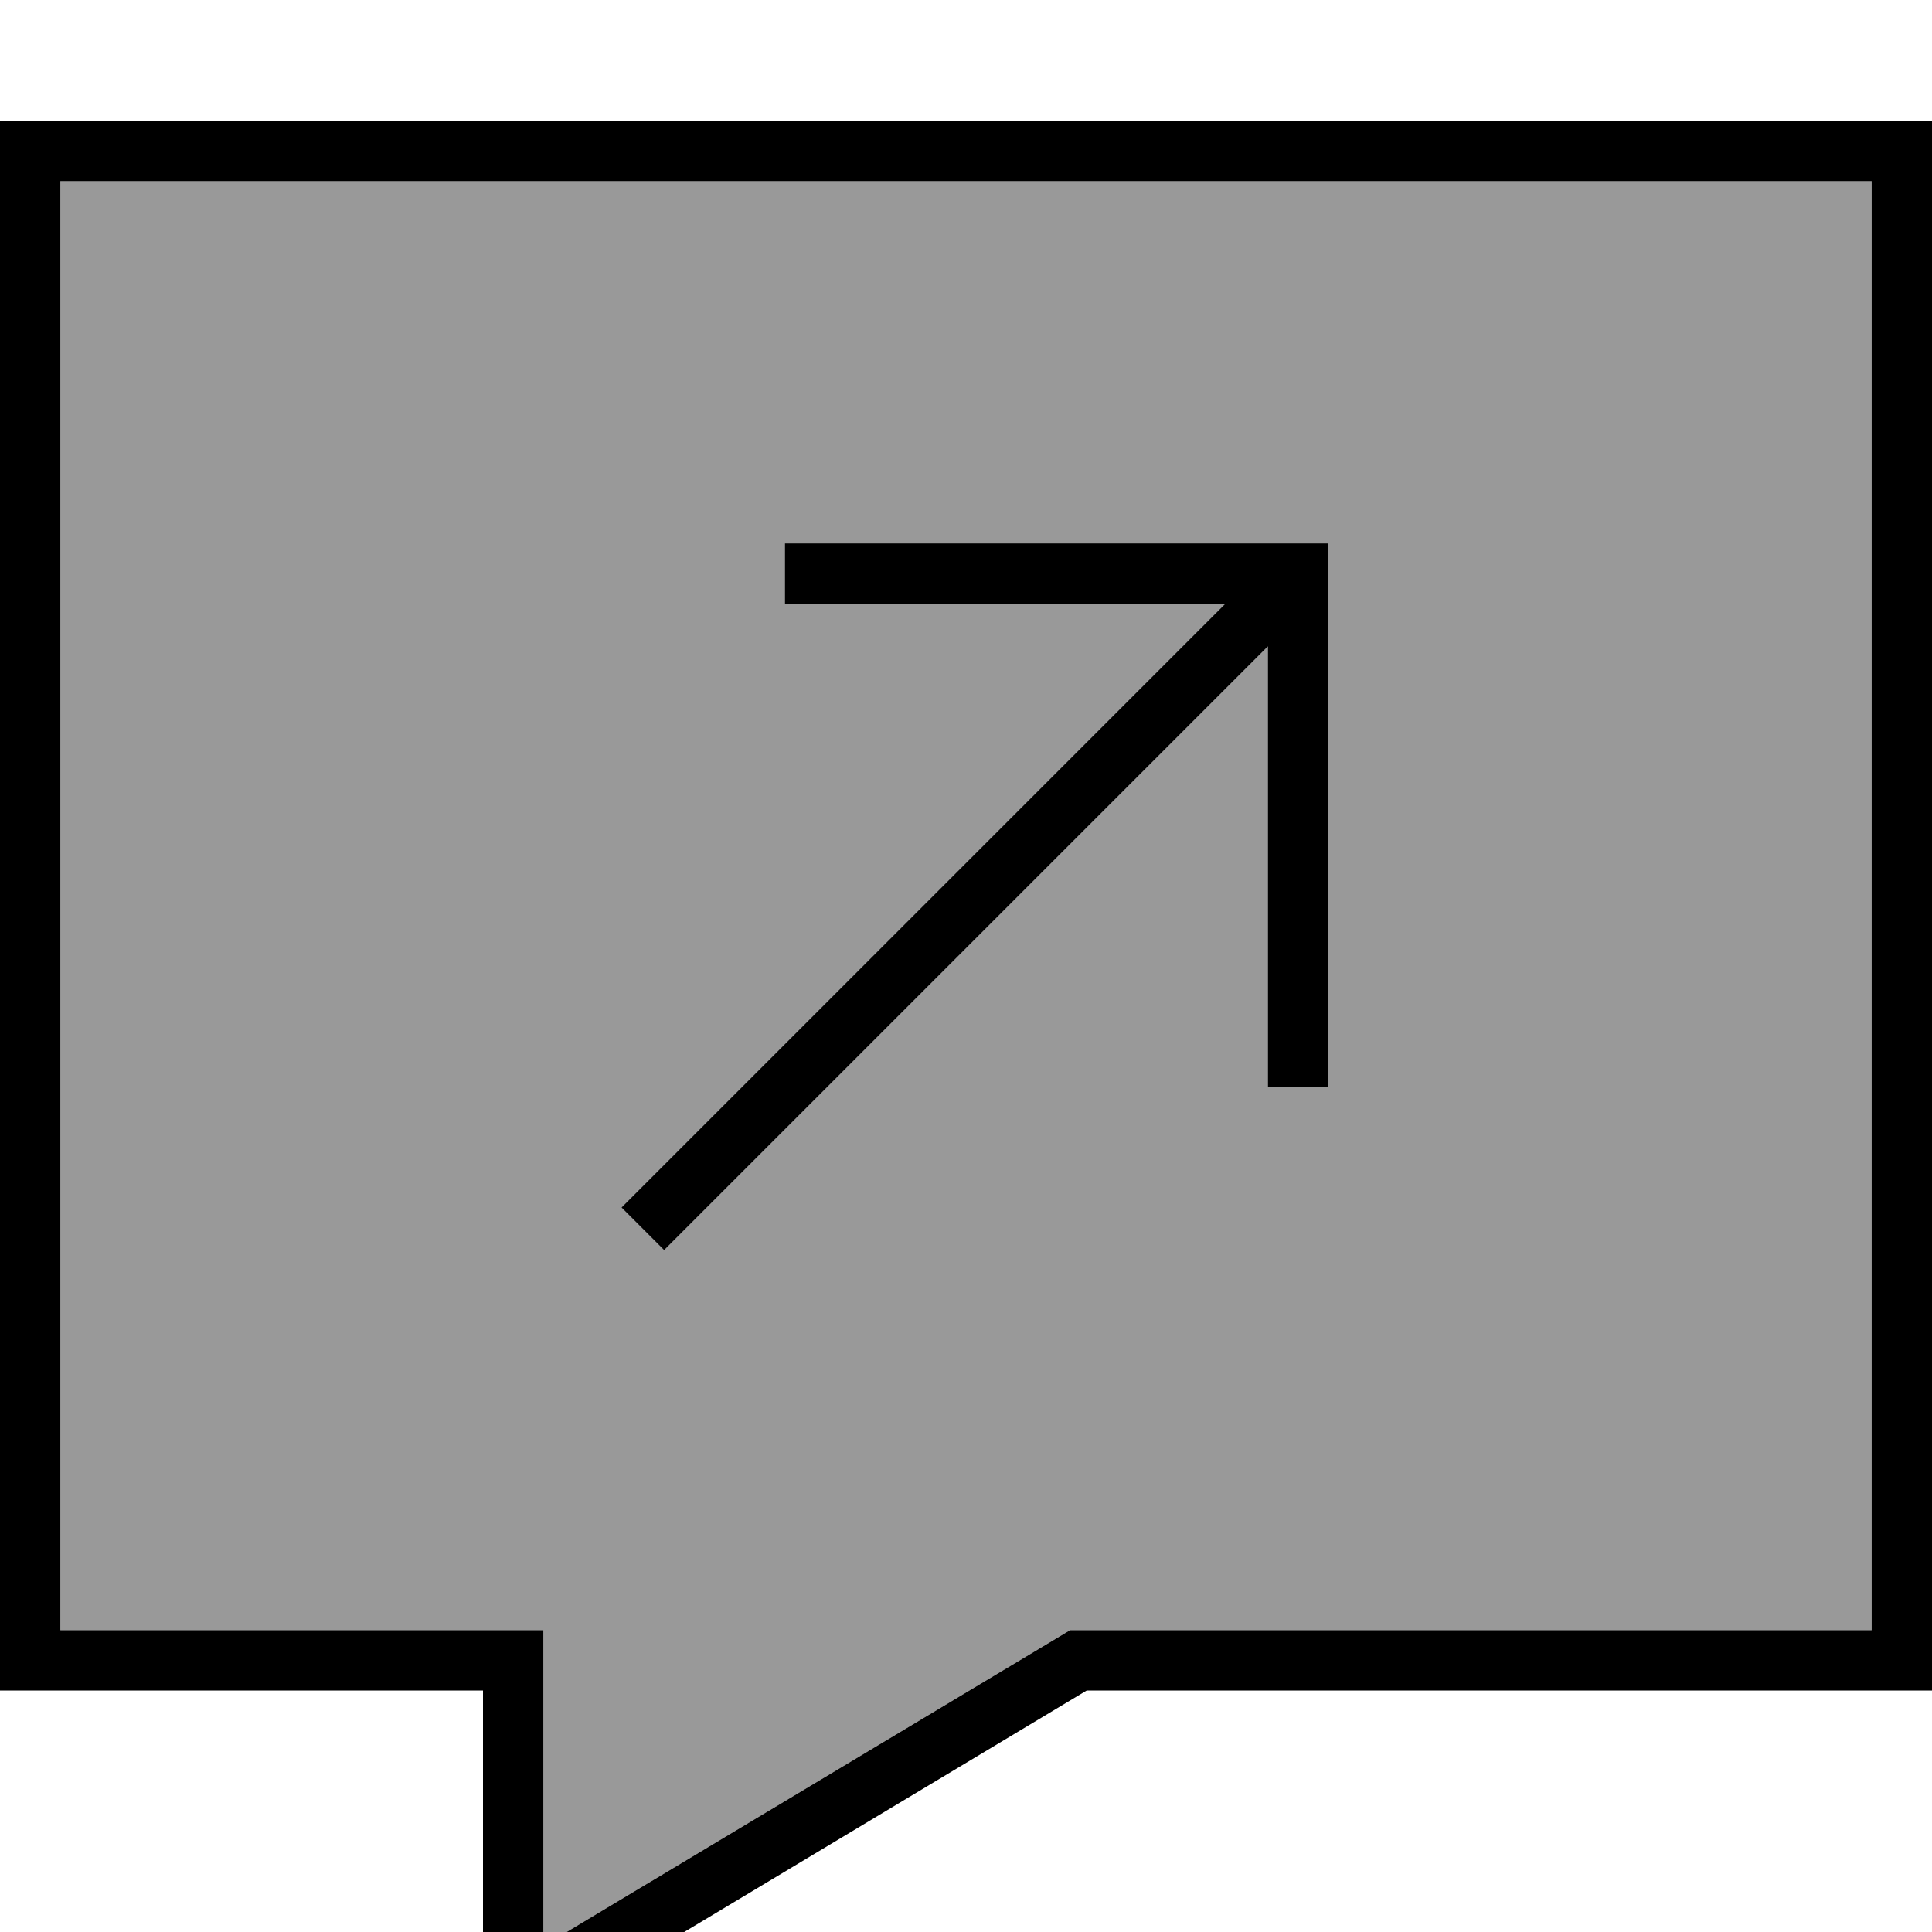 <svg fill="currentColor" xmlns="http://www.w3.org/2000/svg" viewBox="0 0 512 512"><!--! Font Awesome Pro 7.1.0 by @fontawesome - https://fontawesome.com License - https://fontawesome.com/license (Commercial License) Copyright 2025 Fonticons, Inc. --><path opacity=".4" fill="currentColor" d="M16 48l0 384 128 0 0 83.7 139.6-83.7 212.4 0 0-384-480 0zM164.7 320l5.7-5.7 154.3-154.3-116.7 0 0-16 144 0 0 144-16 0 0-116.7-154.3 154.3-5.7 5.7-11.3-11.3z"/><path fill="currentColor" d="M512 448l-224 0-160 96 0-96-128 0 0-416 512 0 0 416zM283.6 432l212.4 0 0-384-480 0 0 384 128 0 0 83.7 139.6-83.7zM344 144l8 0 0 144-16 0 0-116.7-154.3 154.3-5.7 5.7-11.3-11.3 5.7-5.7 154.3-154.3-116.7 0 0-16 136 0z"/></svg>